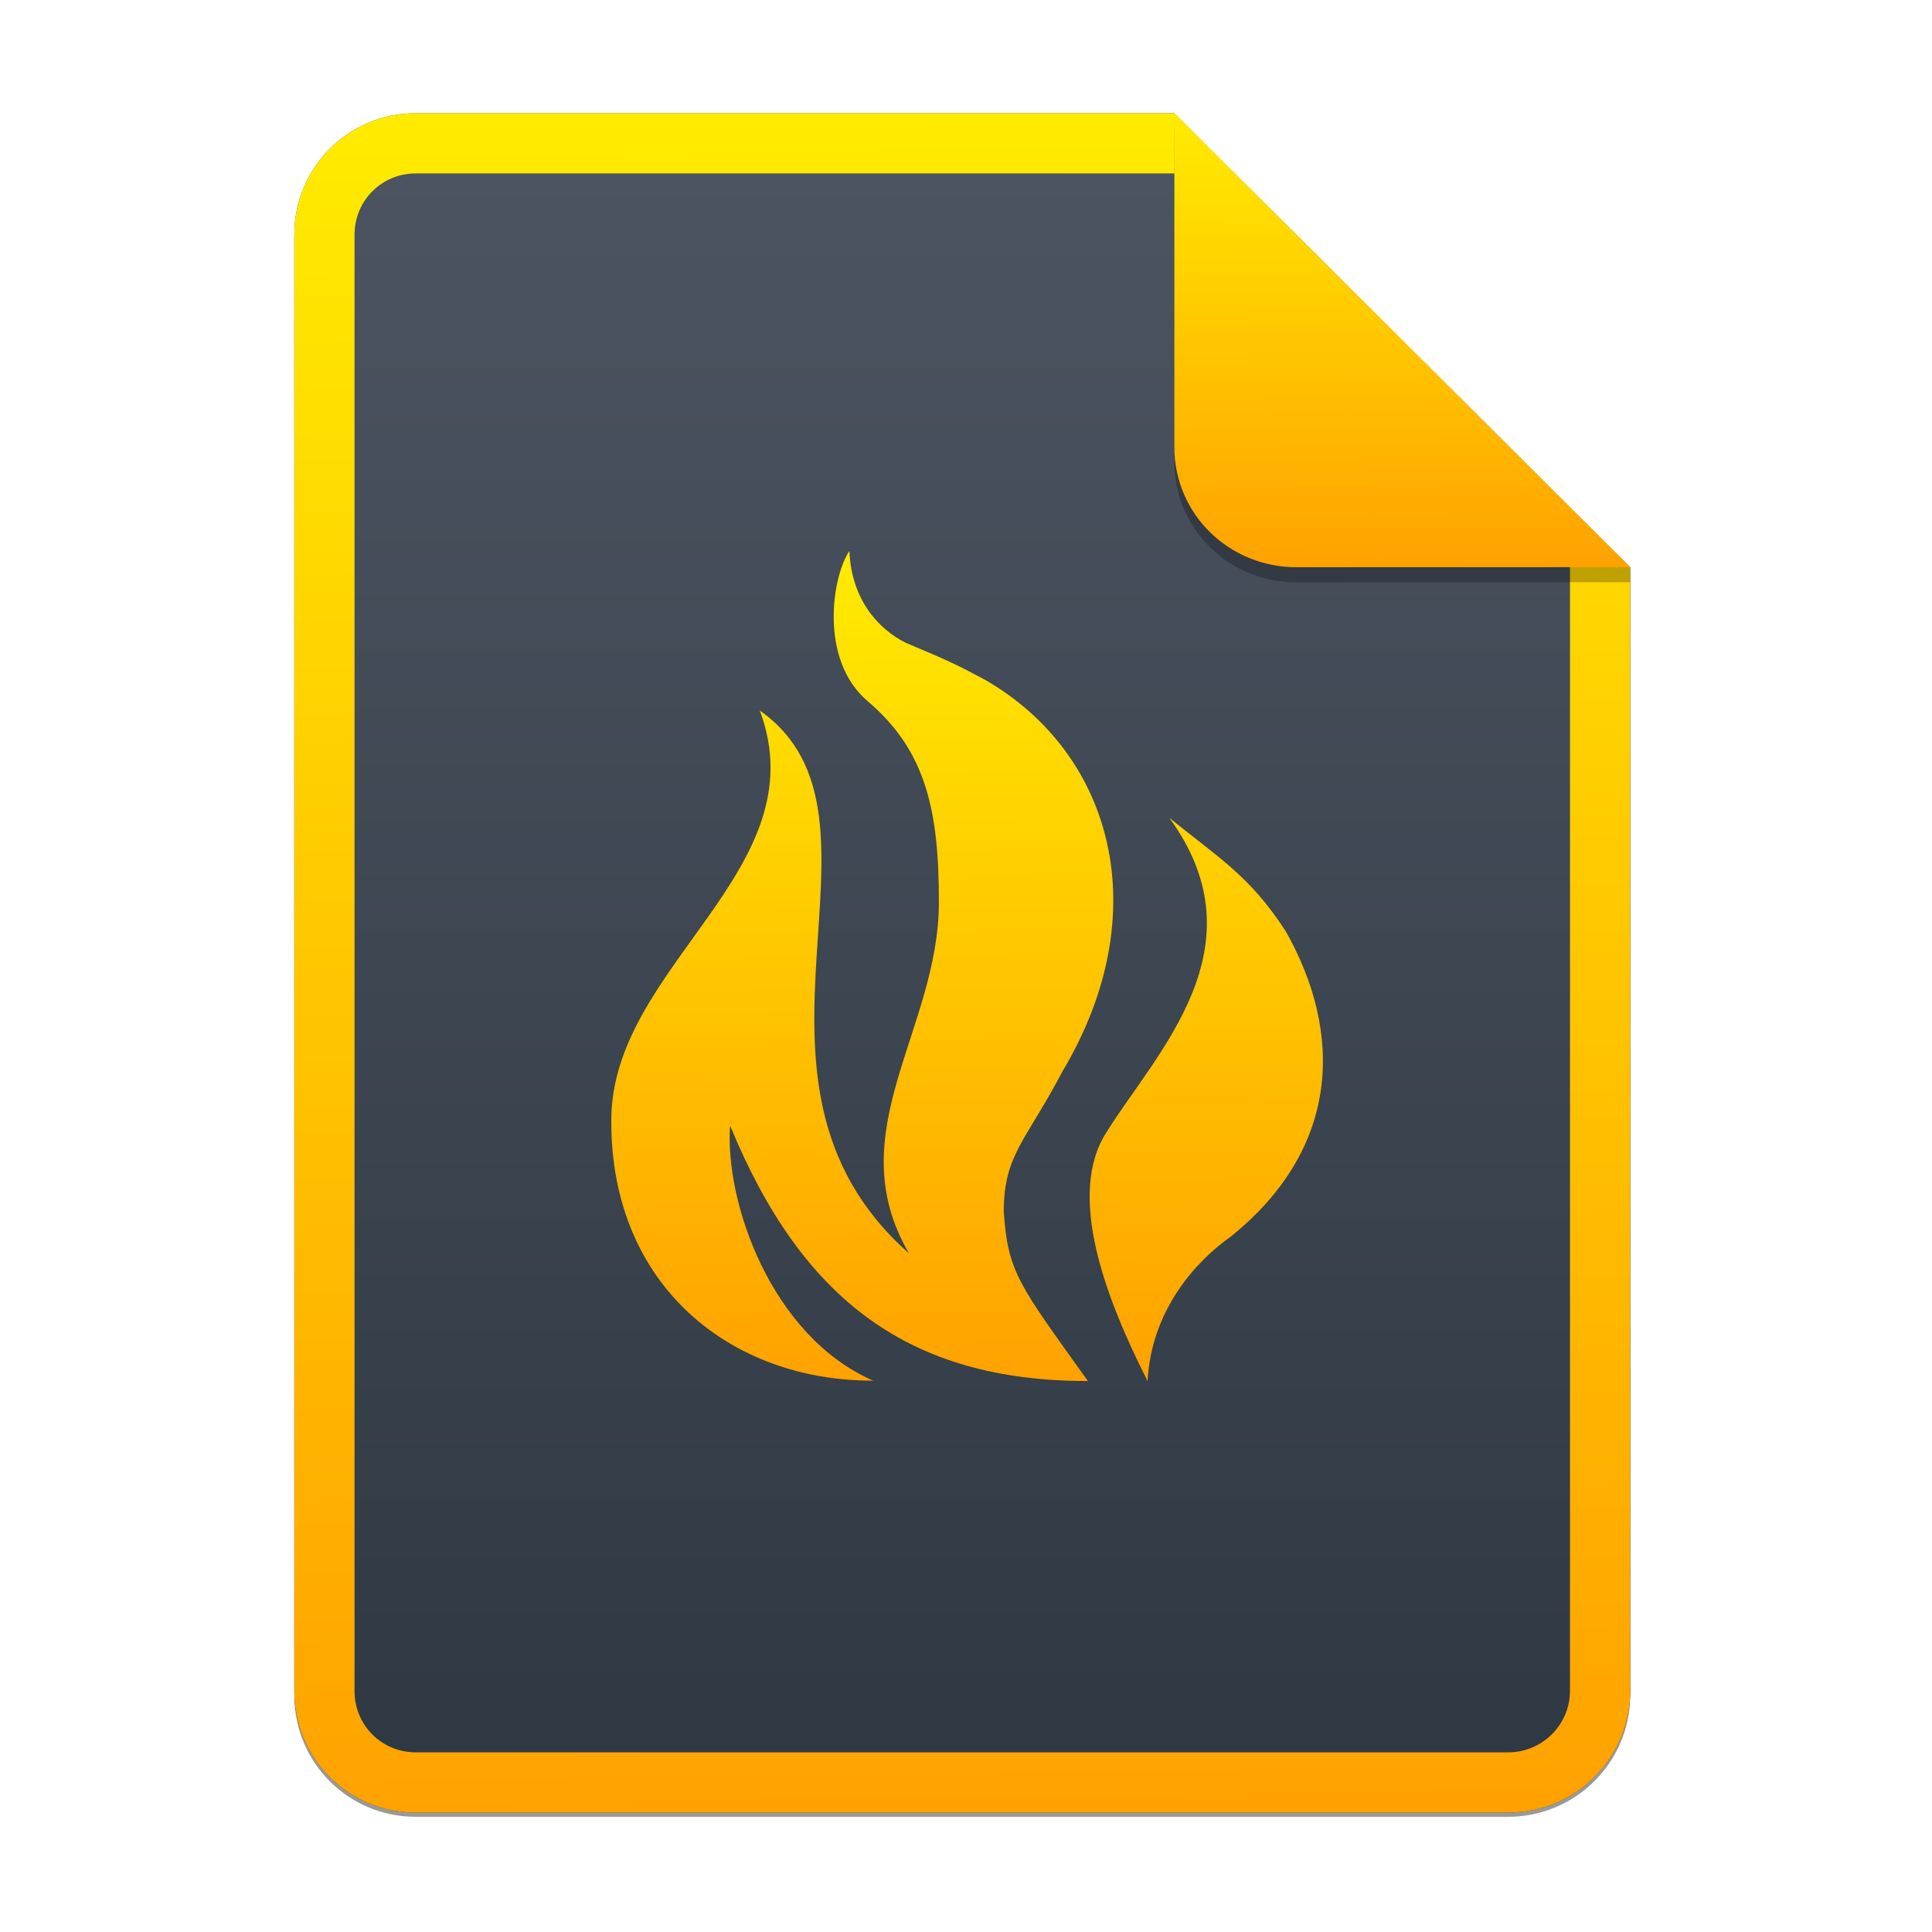 <svg width="256" height="256" viewBox="0 0 256 256" fill="none" xmlns="http://www.w3.org/2000/svg">
<g opacity="0.4" filter="url(#filter0_f)">
<path d="M55.084 15.564H155.608L216.009 75.713L216.011 224.609C216.011 233.52 208.749 240.737 199.838 240.737H55.084C46.173 240.737 39 233.564 39 224.654V31.647C39 22.737 46.173 15.564 55.084 15.564H55.084Z" fill="black"/>
</g>
<path d="M55.084 15H155.608L216.009 75.149L216.011 224.045C216.011 232.956 208.749 240.174 199.838 240.174H55.084C46.173 240.174 39 233 39 224.09V31.084C39 22.173 46.173 15 55.084 15H55.084Z" fill="url(#paint0_linear)"/>
<path fill-rule="evenodd" clip-rule="evenodd" d="M155.609 22.979H55.084C50.58 22.979 46.979 26.58 46.979 31.084V224.09C46.979 228.594 50.58 232.195 55.084 232.195H199.838C204.371 232.195 208.032 228.521 208.032 224.046V75.149L155.609 22.979ZM155.608 15H55.084C46.173 15 39 22.173 39 31.084V224.09C39 233 46.173 240.174 55.084 240.174H199.838C208.749 240.174 216.011 232.956 216.011 224.045L216.009 75.149L155.608 15Z" fill="url(#paint1_linear)"/>
<path d="M112.557 73C110.29 76.257 108.452 87.425 115.012 92.945C122.759 99.556 124.409 107.503 124.409 119.532C124.409 136.456 111.06 150.005 120.441 166.068C94.207 142.934 120.641 108.214 100.681 94.151C108.578 115.301 80.921 127.994 81 148.521C80.937 170.299 96.753 182.988 115.708 182.945C102.19 177.06 96.026 159.295 96.741 149.153C106.248 172.22 120.43 182.996 144.157 182.996C135.02 170.221 133.527 168.602 133.001 160.474C133.048 152.975 135.872 151.301 140.811 141.916C153.236 121.045 147.555 99.976 130.64 90.144C127.198 88.309 126.275 87.794 120.01 85.17C116.399 83.367 112.805 79.45 112.553 73.008L112.557 73ZM154.933 108.352C167.465 125.523 153.193 139.465 146.644 149.982C141.274 158.243 146.444 171.914 152.061 183C152.556 173.63 158.39 167.168 163.112 163.833C177.572 152.181 178.032 136.947 170.364 123.393C165.548 115.957 161.289 113.545 154.933 108.356" fill="url(#paint2_linear)"/>
<path opacity="0.25" d="M155.608 17V61.231C155.608 70.141 162.867 77.16 171.777 77.16L216.009 77.149V75.149L155.608 17Z" fill="black"/>
<path d="M155.608 15V59.231C155.608 68.141 162.867 75.16 171.777 75.16L216.009 75.149L155.608 15Z" fill="url(#paint3_linear)"/>
<defs>
<filter id="filter0_f" x="23.878" y="0.441" width="207.255" height="255.418" filterUnits="userSpaceOnUse" color-interpolation-filters="sRGB">
<feFlood flood-opacity="0" result="BackgroundImageFix"/>
<feBlend mode="normal" in="SourceGraphic" in2="BackgroundImageFix" result="shape"/>
<feGaussianBlur stdDeviation="7.561" result="effect1_foregroundBlur"/>
</filter>
<linearGradient id="paint0_linear" x1="39" y1="15" x2="39" y2="240.174" gradientUnits="userSpaceOnUse">
<stop offset="1e-07" stop-color="#4C5561"/>
<stop offset="1" stop-color="#2E3842"/>
</linearGradient>
<linearGradient id="paint1_linear" x1="139.896" y1="15" x2="142.761" y2="242.412" gradientUnits="userSpaceOnUse">
<stop stop-color="#FFEB00"/>
<stop offset="1" stop-color="#FFA100"/>
</linearGradient>
<linearGradient id="paint2_linear" x1="134.747" y1="73" x2="136.03" y2="184.096" gradientUnits="userSpaceOnUse">
<stop stop-color="#FFEB00"/>
<stop offset="1" stop-color="#FFA100"/>
</linearGradient>
<linearGradient id="paint3_linear" x1="190.036" y1="15" x2="190.636" y2="75.762" gradientUnits="userSpaceOnUse">
<stop stop-color="#FFEB00"/>
<stop offset="1" stop-color="#FFA100"/>
</linearGradient>
</defs>
</svg>

